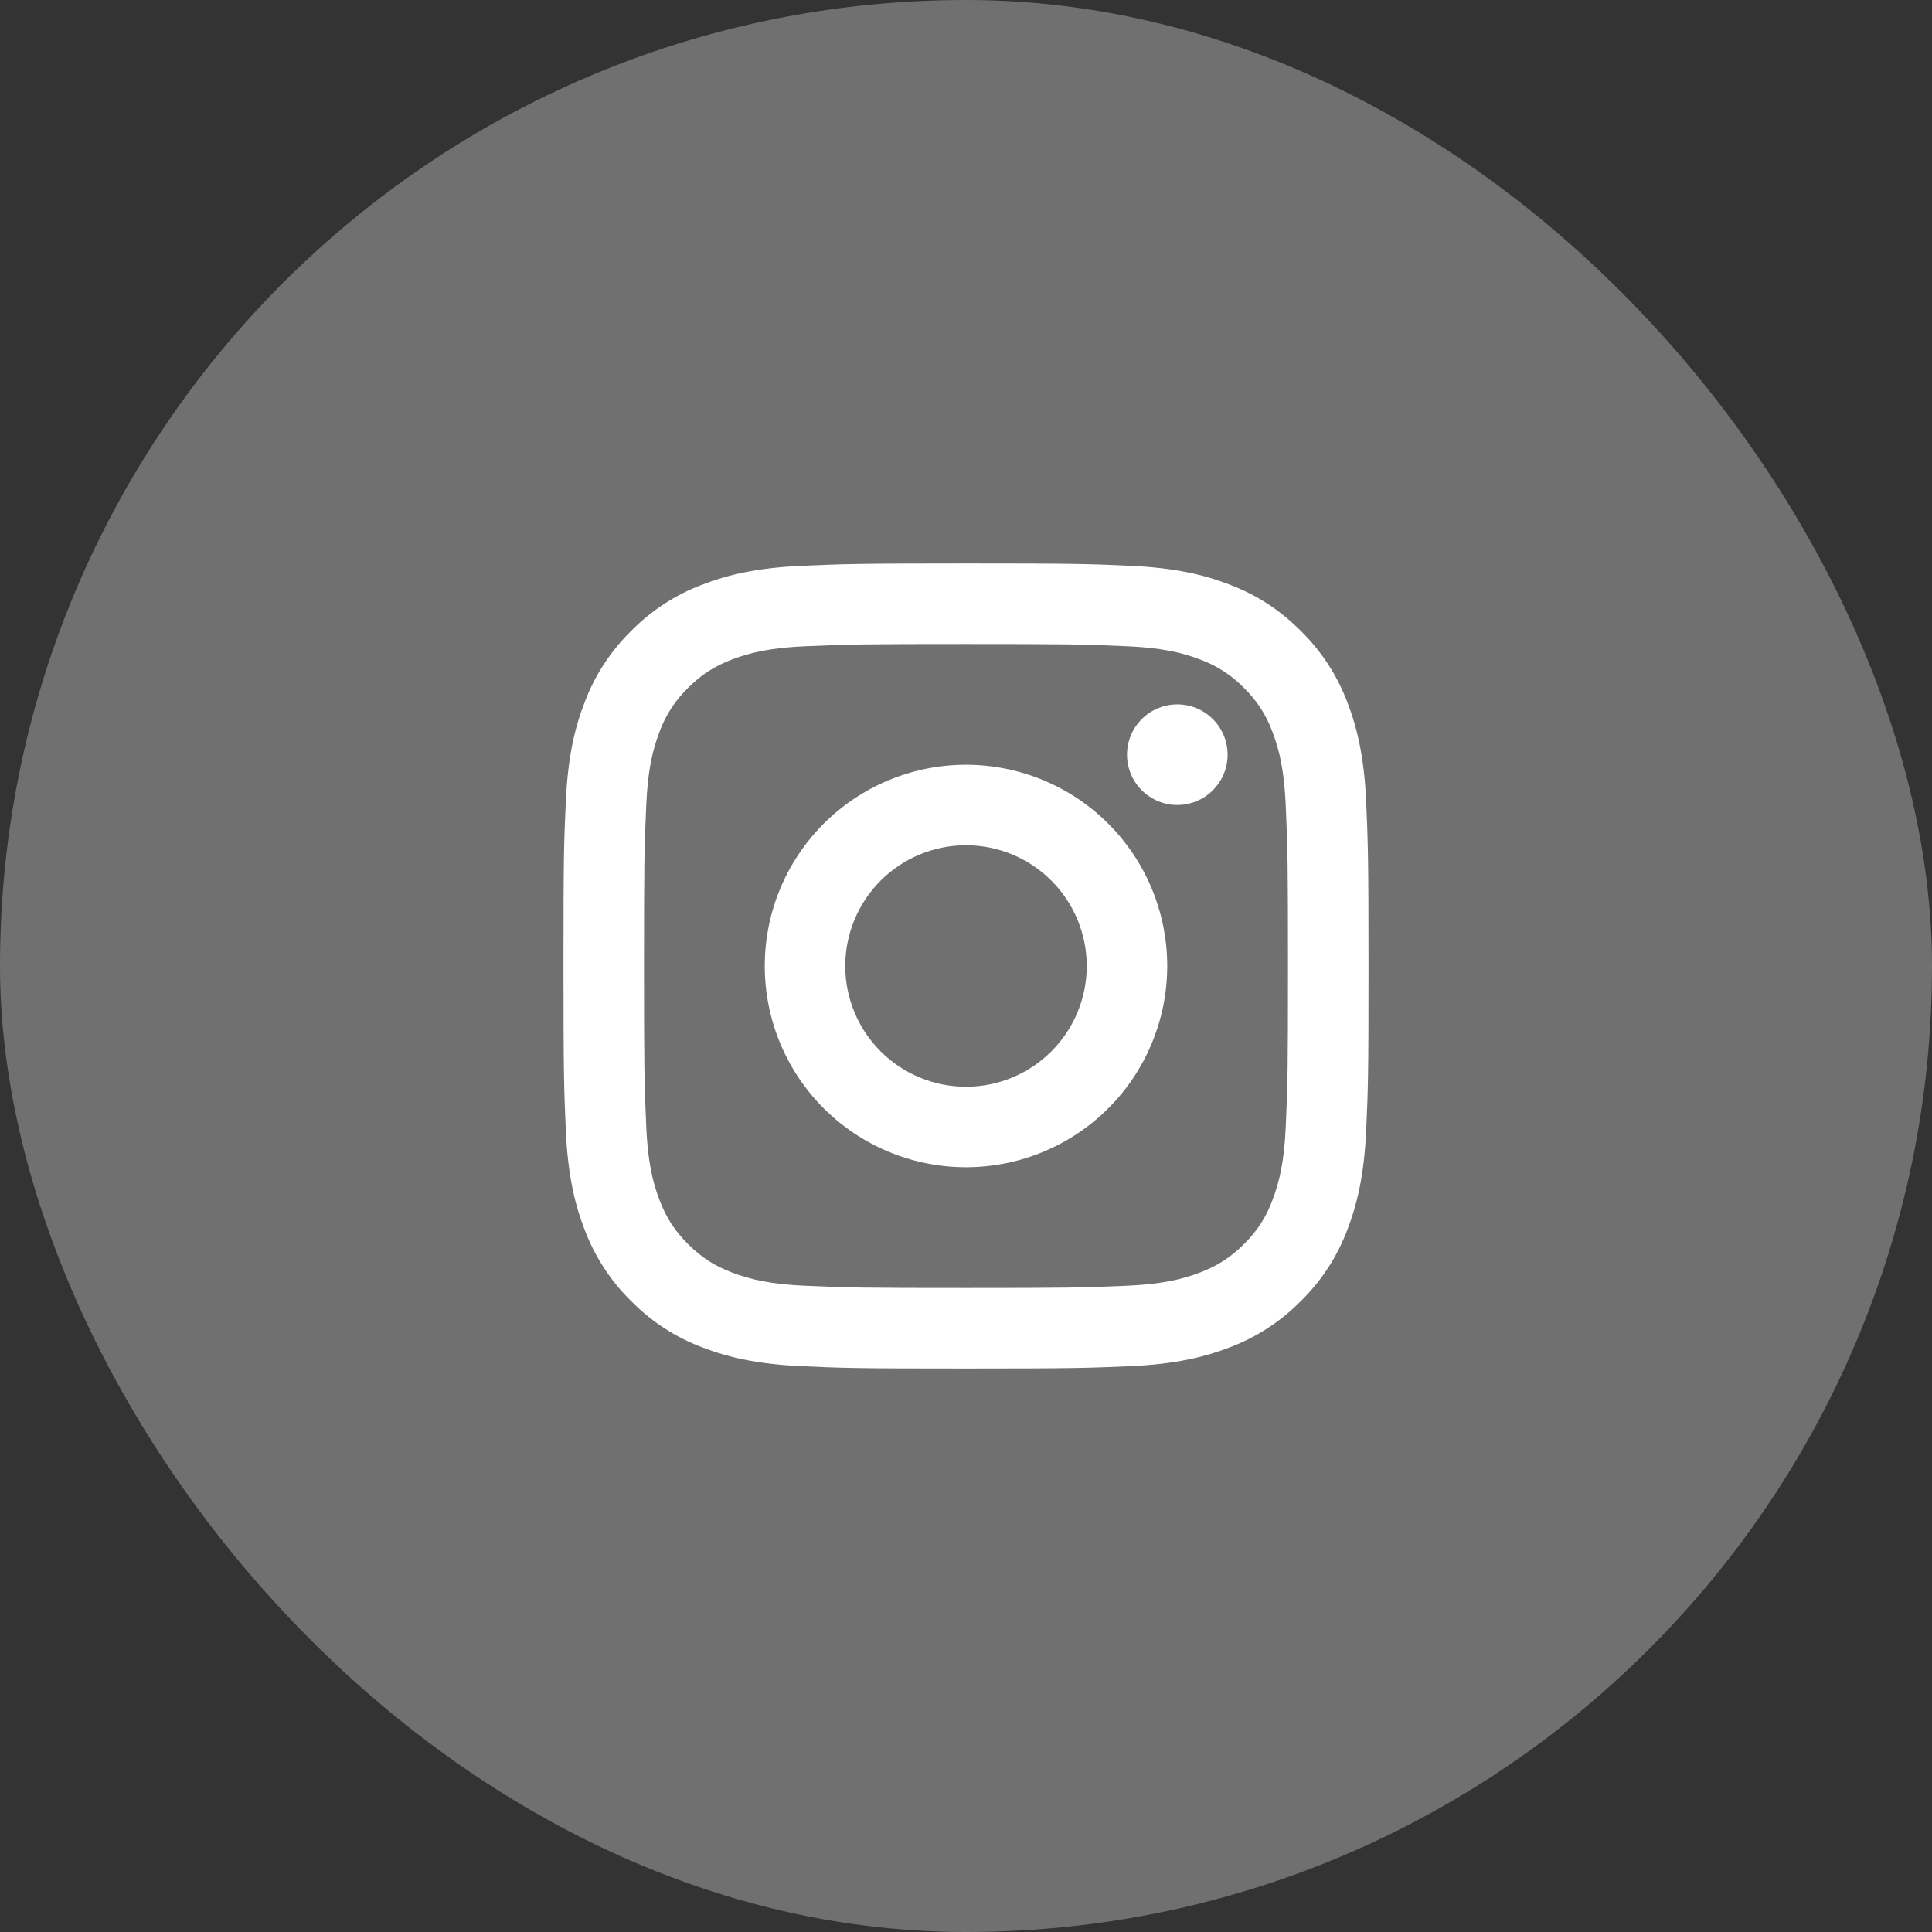 <svg width="32" height="32" viewBox="0 0 32 32" fill="none" xmlns="http://www.w3.org/2000/svg">
<rect x="0" y="0" width="32" height="32" fill="#333333" stroke="none"/>
<rect width="32" height="32" rx="16" fill="white" fill-opacity="0.3"/>
<path d="M16 14C15.47 14 14.961 14.211 14.586 14.586C14.211 14.961 14 15.47 14 16C14 16.53 14.211 17.039 14.586 17.414C14.961 17.789 15.47 18 16 18C16.53 18 17.039 17.789 17.414 17.414C17.789 17.039 18 16.53 18 16C18 15.47 17.789 14.961 17.414 14.586C17.039 14.211 16.53 14 16 14ZM16 12.667C16.884 12.667 17.732 13.018 18.357 13.643C18.982 14.268 19.333 15.116 19.333 16C19.333 16.884 18.982 17.732 18.357 18.357C17.732 18.982 16.884 19.333 16 19.333C15.116 19.333 14.268 18.982 13.643 18.357C13.018 17.732 12.667 16.884 12.667 16C12.667 15.116 13.018 14.268 13.643 13.643C14.268 13.018 15.116 12.667 16 12.667ZM20.333 12.5C20.333 12.721 20.245 12.933 20.089 13.089C19.933 13.245 19.721 13.333 19.5 13.333C19.279 13.333 19.067 13.245 18.911 13.089C18.754 12.933 18.667 12.721 18.667 12.5C18.667 12.279 18.754 12.067 18.911 11.911C19.067 11.754 19.279 11.667 19.5 11.667C19.721 11.667 19.933 11.754 20.089 11.911C20.245 12.067 20.333 12.279 20.333 12.5ZM16 10.667C14.351 10.667 14.081 10.671 13.314 10.705C12.791 10.73 12.441 10.8 12.115 10.927C11.826 11.039 11.617 11.173 11.395 11.395C11.187 11.597 11.026 11.843 10.926 12.115C10.799 12.442 10.729 12.792 10.705 13.314C10.671 14.05 10.667 14.307 10.667 16C10.667 17.649 10.671 17.919 10.705 18.686C10.73 19.208 10.8 19.559 10.926 19.884C11.039 20.174 11.173 20.383 11.394 20.604C11.619 20.828 11.827 20.962 12.114 21.073C12.443 21.2 12.794 21.271 13.314 21.295C14.05 21.329 14.307 21.333 16 21.333C17.649 21.333 17.919 21.329 18.686 21.295C19.207 21.27 19.559 21.2 19.884 21.074C20.173 20.961 20.383 20.827 20.604 20.606C20.829 20.381 20.963 20.173 21.073 19.886C21.2 19.557 21.271 19.206 21.295 18.686C21.329 17.95 21.333 17.693 21.333 16C21.333 14.351 21.329 14.081 21.295 13.314C21.27 12.793 21.2 12.441 21.073 12.115C20.973 11.843 20.813 11.597 20.605 11.395C20.403 11.187 20.157 11.026 19.885 10.926C19.558 10.799 19.207 10.729 18.686 10.705C17.95 10.671 17.693 10.667 16 10.667ZM16 9.333C17.811 9.333 18.037 9.34 18.748 9.373C19.458 9.407 19.941 9.518 20.367 9.683C20.807 9.853 21.177 10.082 21.548 10.452C21.887 10.785 22.149 11.188 22.317 11.633C22.481 12.058 22.593 12.542 22.627 13.252C22.658 13.963 22.667 14.189 22.667 16C22.667 17.811 22.66 18.037 22.627 18.748C22.593 19.458 22.481 19.941 22.317 20.367C22.15 20.812 21.887 21.215 21.548 21.548C21.215 21.887 20.811 22.149 20.367 22.317C19.942 22.481 19.458 22.593 18.748 22.627C18.037 22.658 17.811 22.667 16 22.667C14.189 22.667 13.963 22.66 13.252 22.627C12.542 22.593 12.059 22.481 11.633 22.317C11.188 22.15 10.785 21.887 10.452 21.548C10.113 21.215 9.851 20.812 9.683 20.367C9.518 19.942 9.407 19.458 9.373 18.748C9.342 18.037 9.333 17.811 9.333 16C9.333 14.189 9.34 13.963 9.373 13.252C9.407 12.541 9.518 12.059 9.683 11.633C9.85 11.188 10.113 10.785 10.452 10.452C10.785 10.113 11.188 9.85 11.633 9.683C12.059 9.518 12.541 9.407 13.252 9.373C13.963 9.342 14.189 9.333 16 9.333Z" fill="white"/>
</svg>
